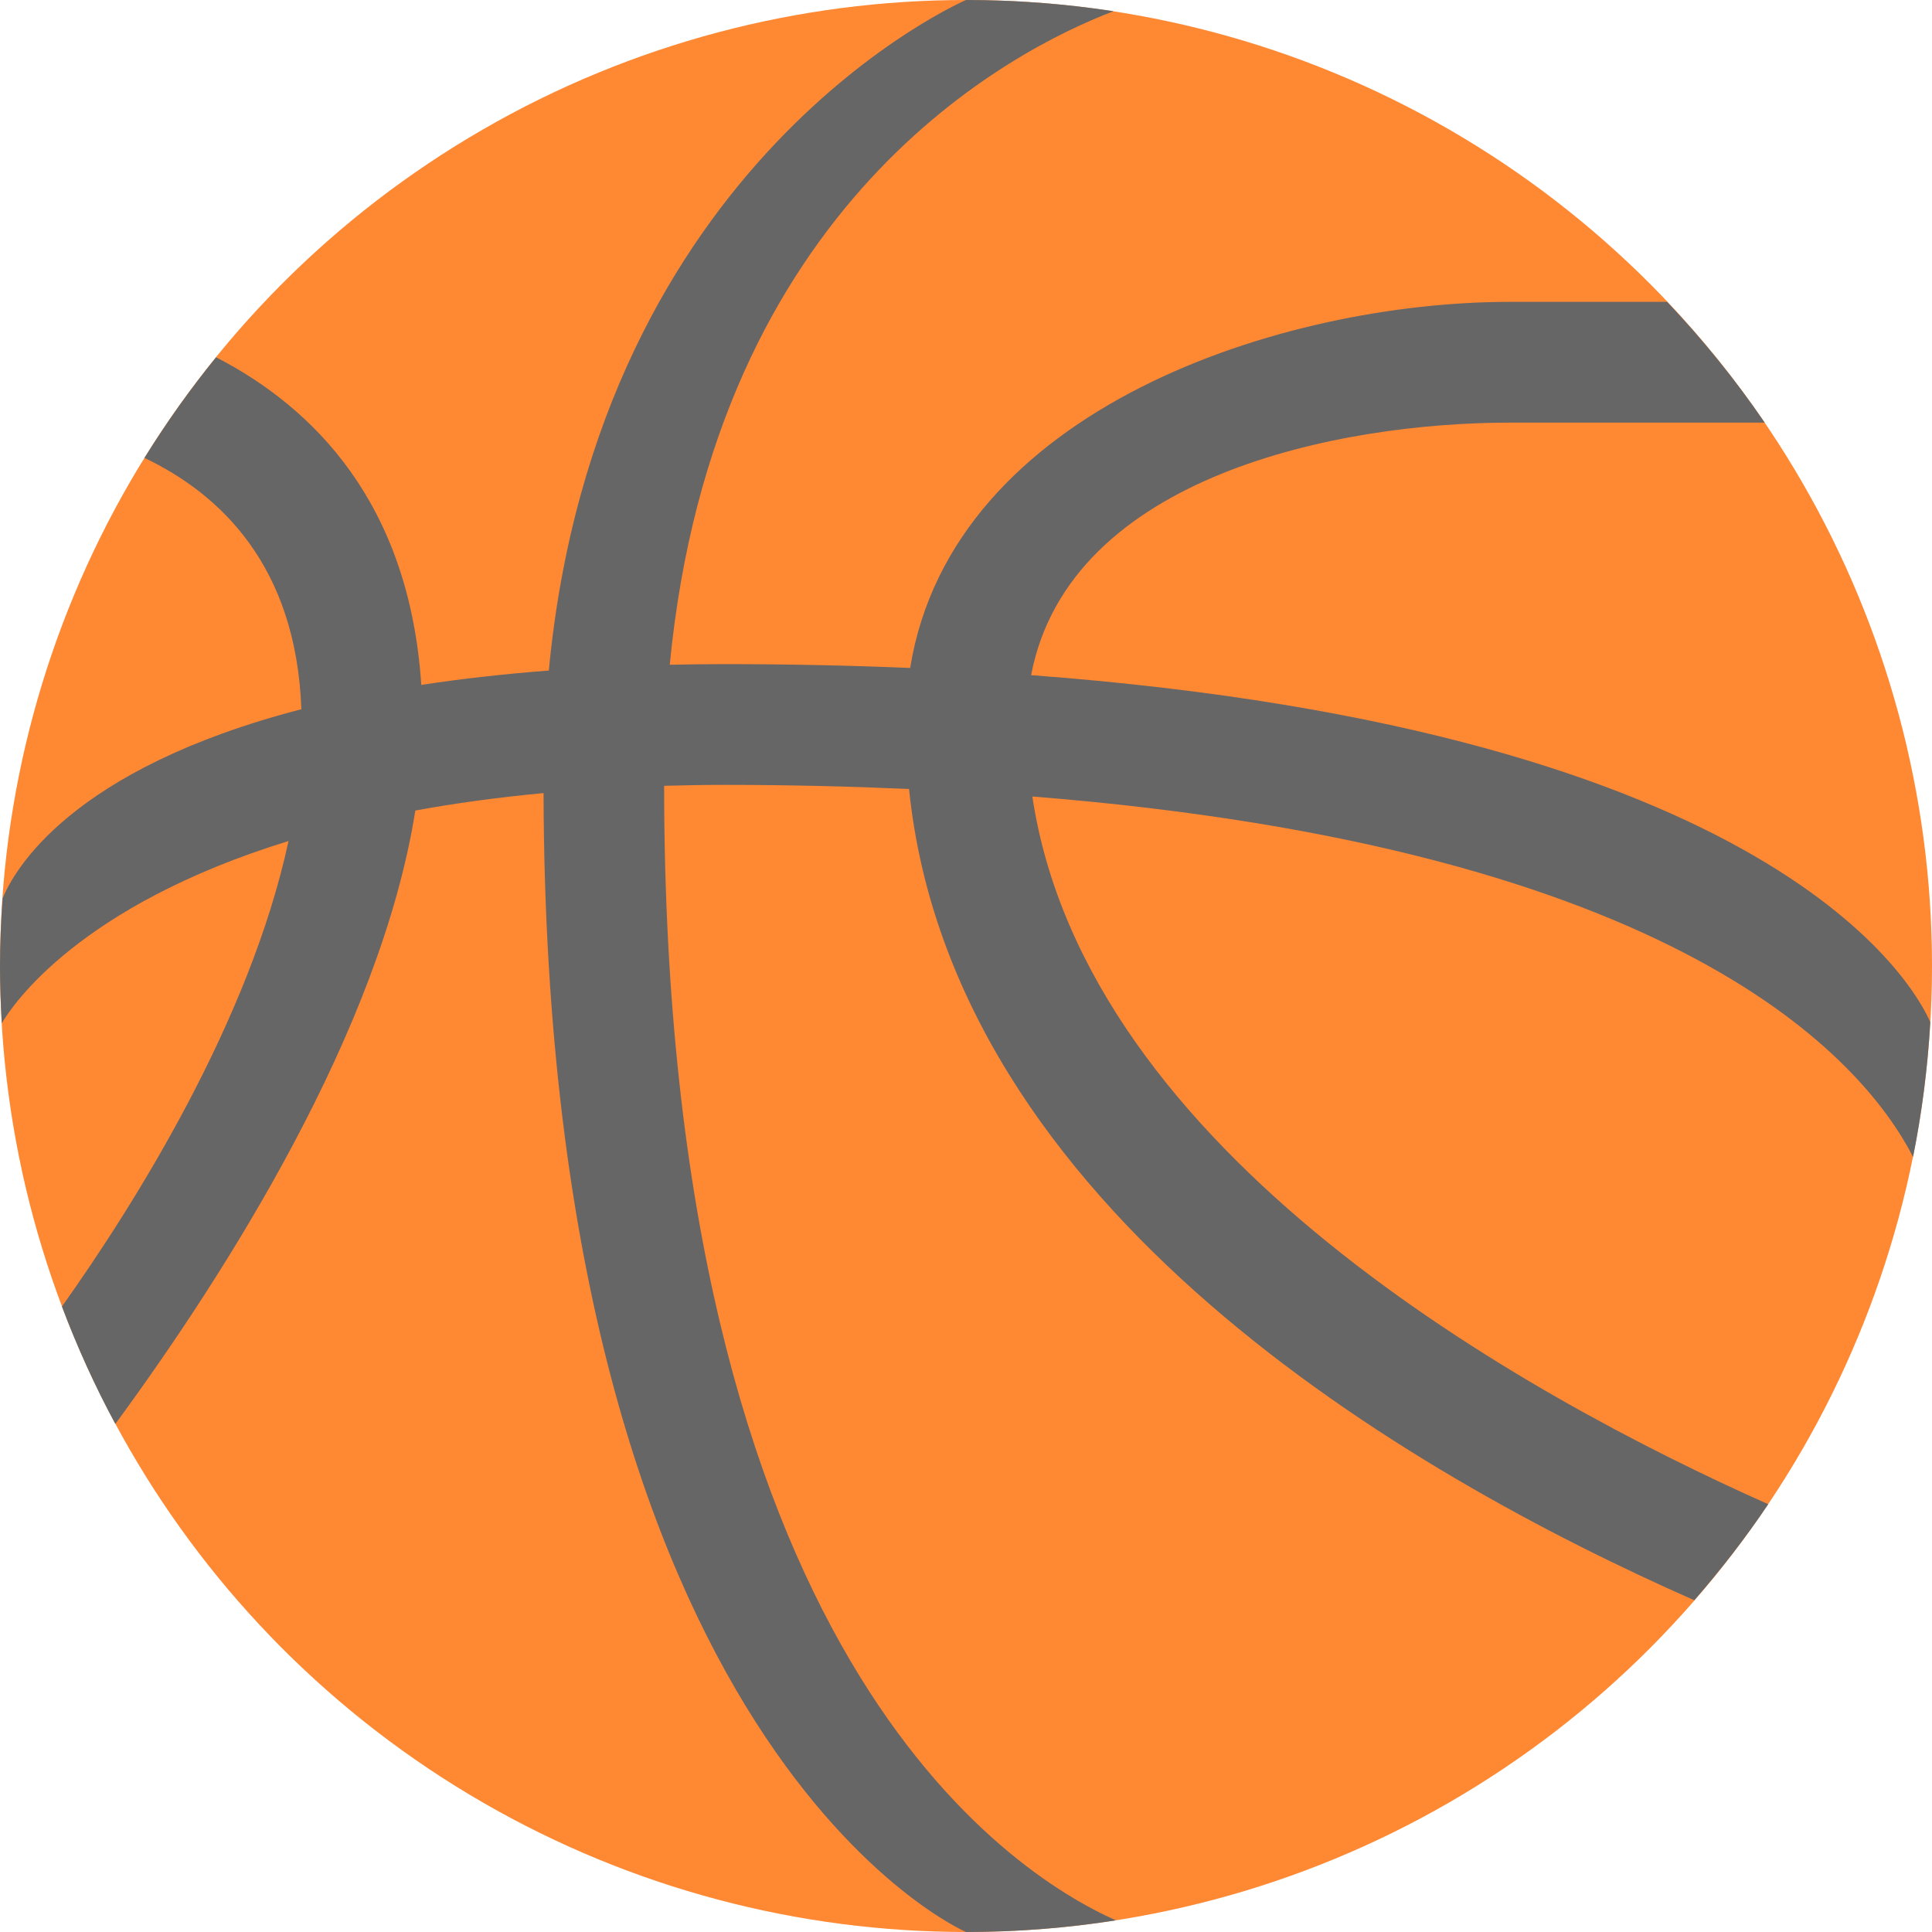 <svg xmlns="http://www.w3.org/2000/svg" xmlns:xlink="http://www.w3.org/1999/xlink" id="Layer_1" width="64" height="64" x="0" style="enable-background:new 0 0 64 64" y="0" version="1.1" viewBox="0 0 64 64" xml:space="preserve"><g id="Ball"><g><circle style="fill:#f83" cx="32" cy="32" r="32"/></g></g><g id="Lines"><g><path style="fill-rule:evenodd;clip-rule:evenodd;fill:#666" d="M22,26.031C22.65,26.013,23.312,26,24,26 c2.157,0,4.182,0.051,6.113,0.136c1.42,13.891,16.452,22.658,26.012,26.874c0.879-1.008,1.701-2.067,2.45-3.181 c-8.102-3.61-22.608-11.638-24.377-23.444c21.424,1.704,27.494,8.689,29.175,11.938c0.292-1.455,0.483-2.945,0.57-4.464 c-0.516-1.182-5.049-9.639-29.786-11.494C35.427,15.726,44.433,14,50,14c2.721,0,5.847,0,8.458,0 c-0.969-1.421-2.053-2.756-3.232-4c-1.601,0-3.355,0-5.226,0c-7.48,0-18.455,3.498-19.85,12.127C28.209,22.046,26.166,22,24,22 c-0.622,0-1.223,0.009-1.813,0.021C23.665,6.683,33.542,1.648,36.888,0.371C35.294,0.127,33.662,0,32,0 c0,0-12.204,5.236-13.82,22.213c-1.53,0.117-2.937,0.278-4.224,0.476c-0.402-6.033-3.578-9.194-6.798-10.854 c-0.859,1.058-1.652,2.171-2.373,3.334c2.479,1.179,5.027,3.548,5.198,8.325c-7.669,1.988-9.525,5.354-9.897,6.267 C0.036,30.5,0,31.246,0,32c0,0.637,0.024,1.267,0.061,1.894C0.415,33.29,2.613,30,9.558,27.86 c-1.29,5.979-5.104,12.038-7.506,15.42c0.505,1.342,1.095,2.642,1.769,3.89c3.658-4.982,8.786-13.031,9.937-20.32 c1.296-0.238,2.712-0.434,4.248-0.578C18.084,58.028,32,64,32,64c1.689,0,3.348-0.133,4.966-0.386 C33.428,62.041,22.009,54.739,22,26.031z"/></g></g></svg>